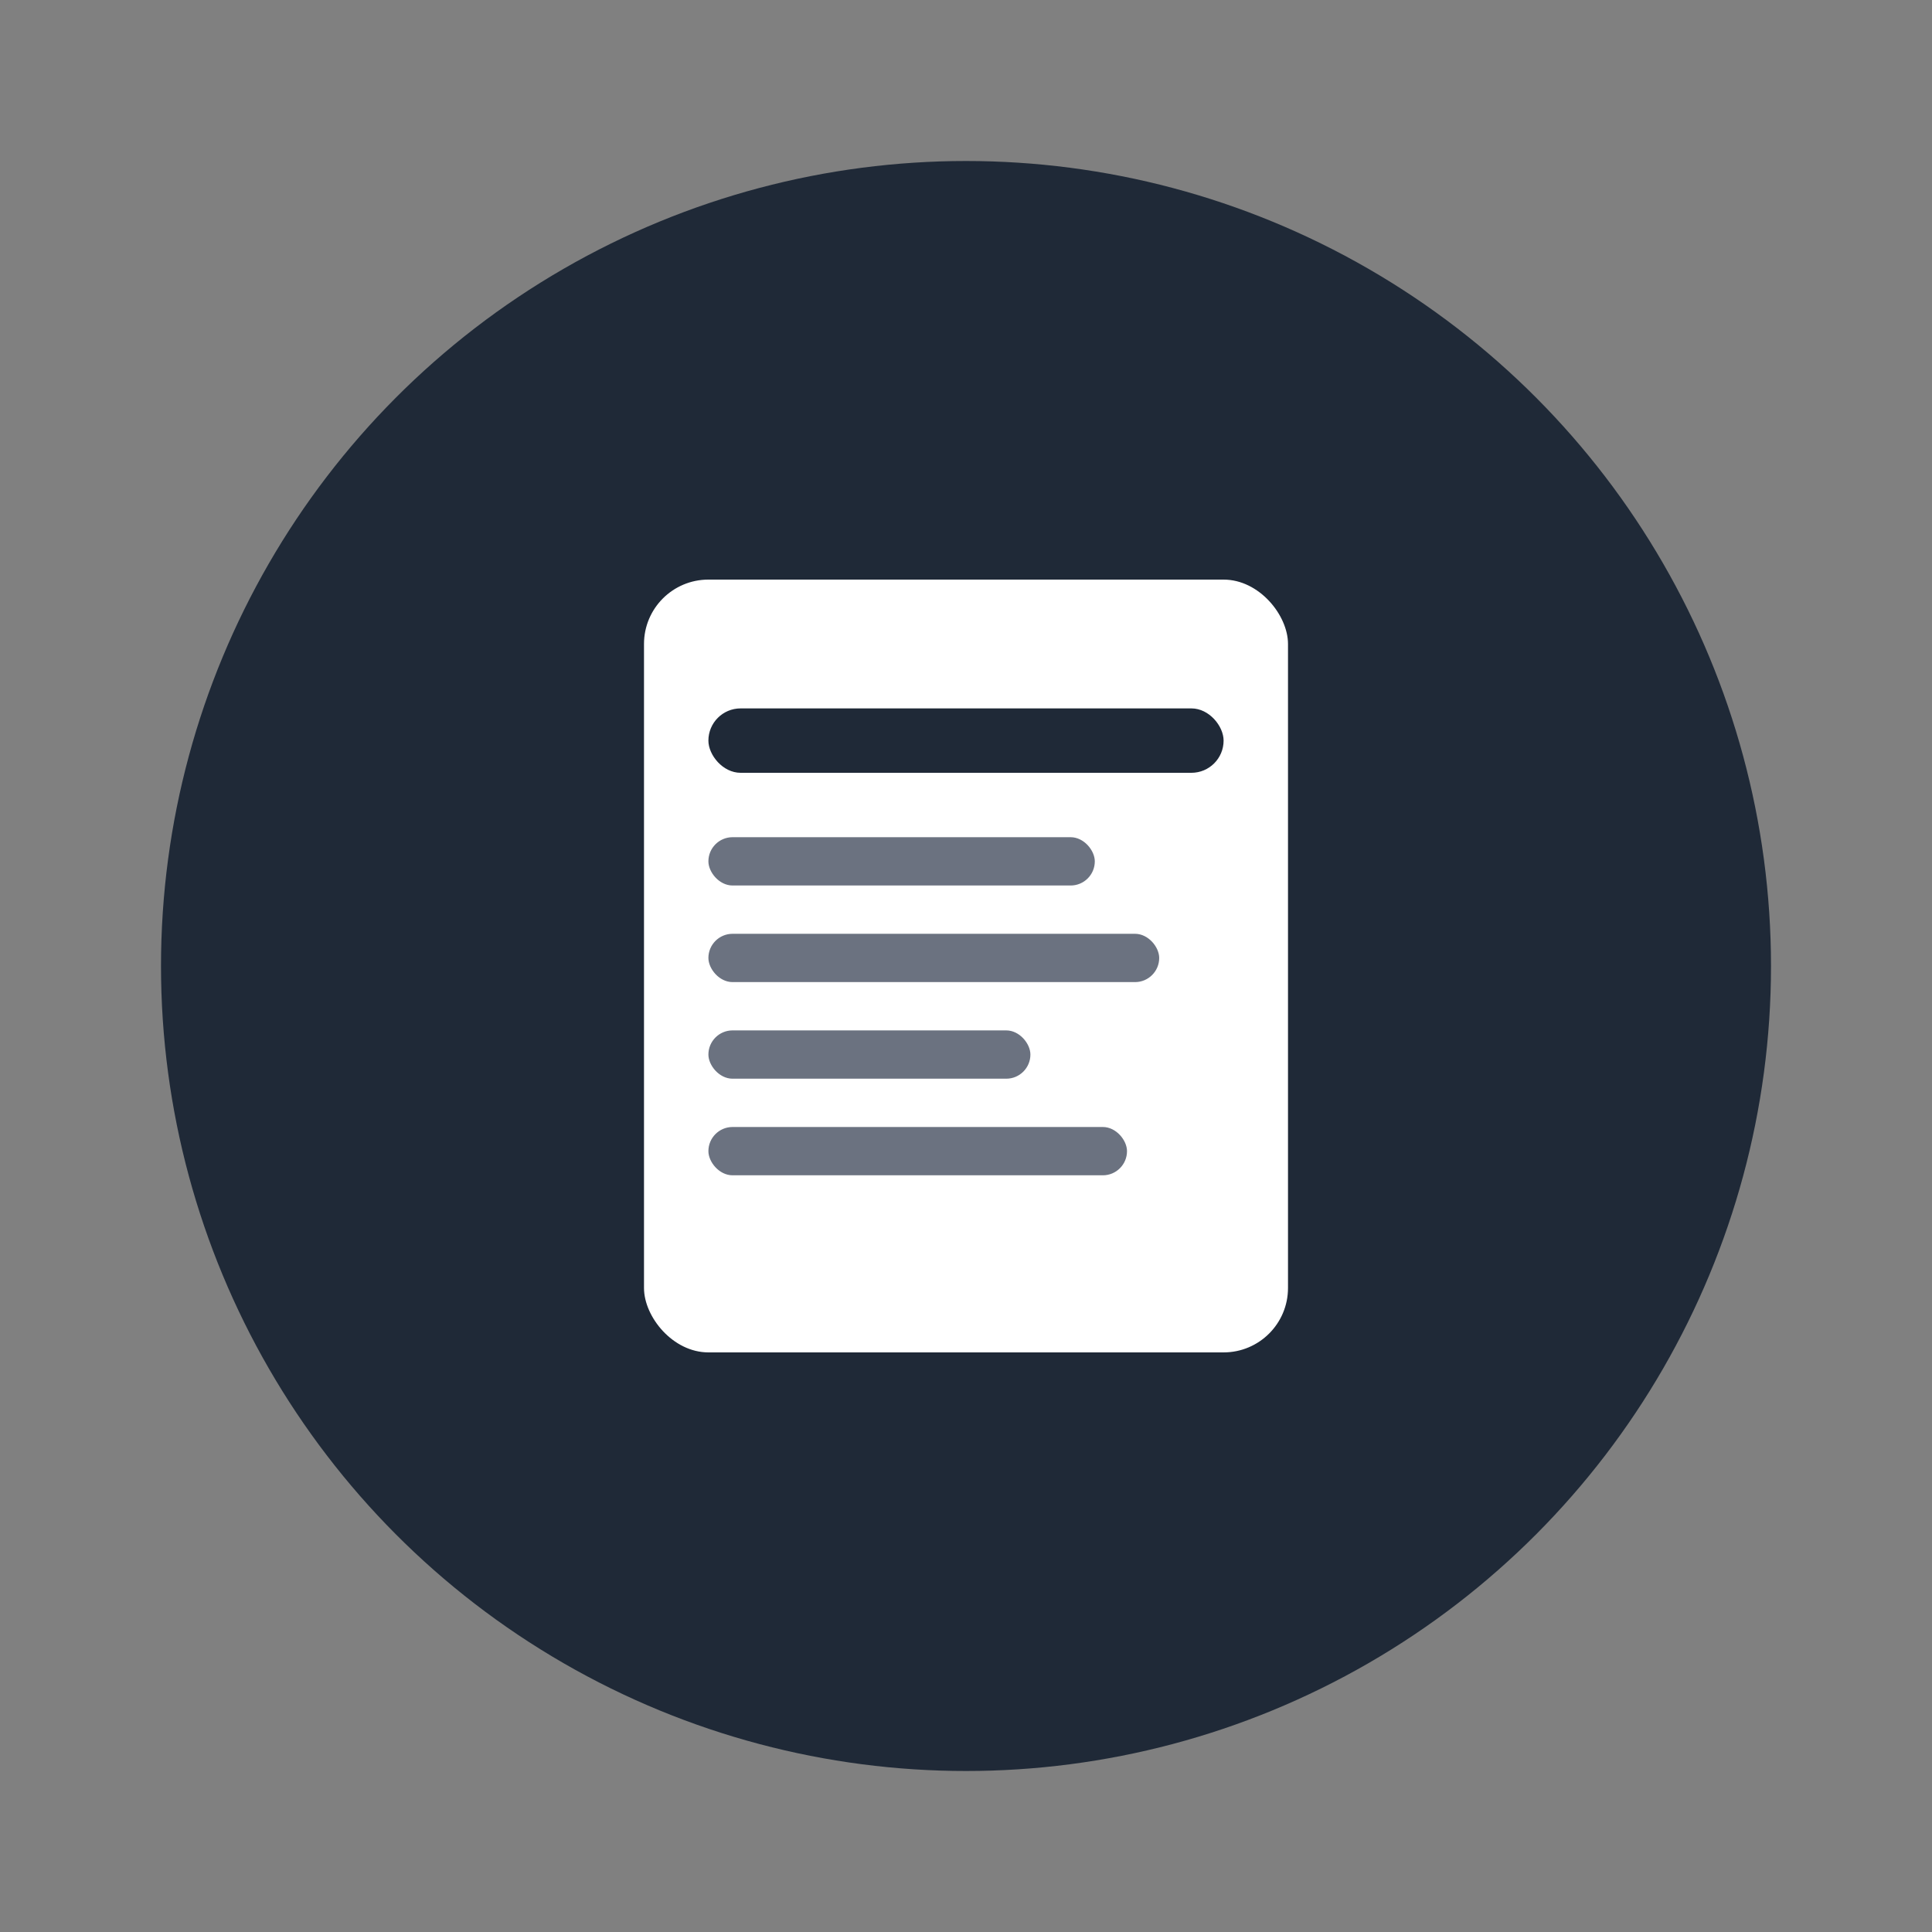 <svg width="60" height="60" viewBox="0 0 60 60" xmlns="http://www.w3.org/2000/svg">
  <rect x="0" y="0" width="60" height="60" fill="#808080" stroke="none"/>
  <!-- Background circle -->
  <circle cx="30" cy="30" r="25" fill="#1f2937" />
  
  <!-- Document/content icon -->
  <rect x="20" y="18" width="20" height="24" fill="white" rx="2" />
  <rect x="22" y="22" width="16" height="2" fill="#1f2937" rx="1" />
  <rect x="22" y="26" width="12" height="1.5" fill="#6b7280" rx="0.75" />
  <rect x="22" y="29" width="14" height="1.5" fill="#6b7280" rx="0.75" />
  <rect x="22" y="32" width="10" height="1.5" fill="#6b7280" rx="0.75" />
  <rect x="22" y="35" width="13" height="1.5" fill="#6b7280" rx="0.75" />
</svg>